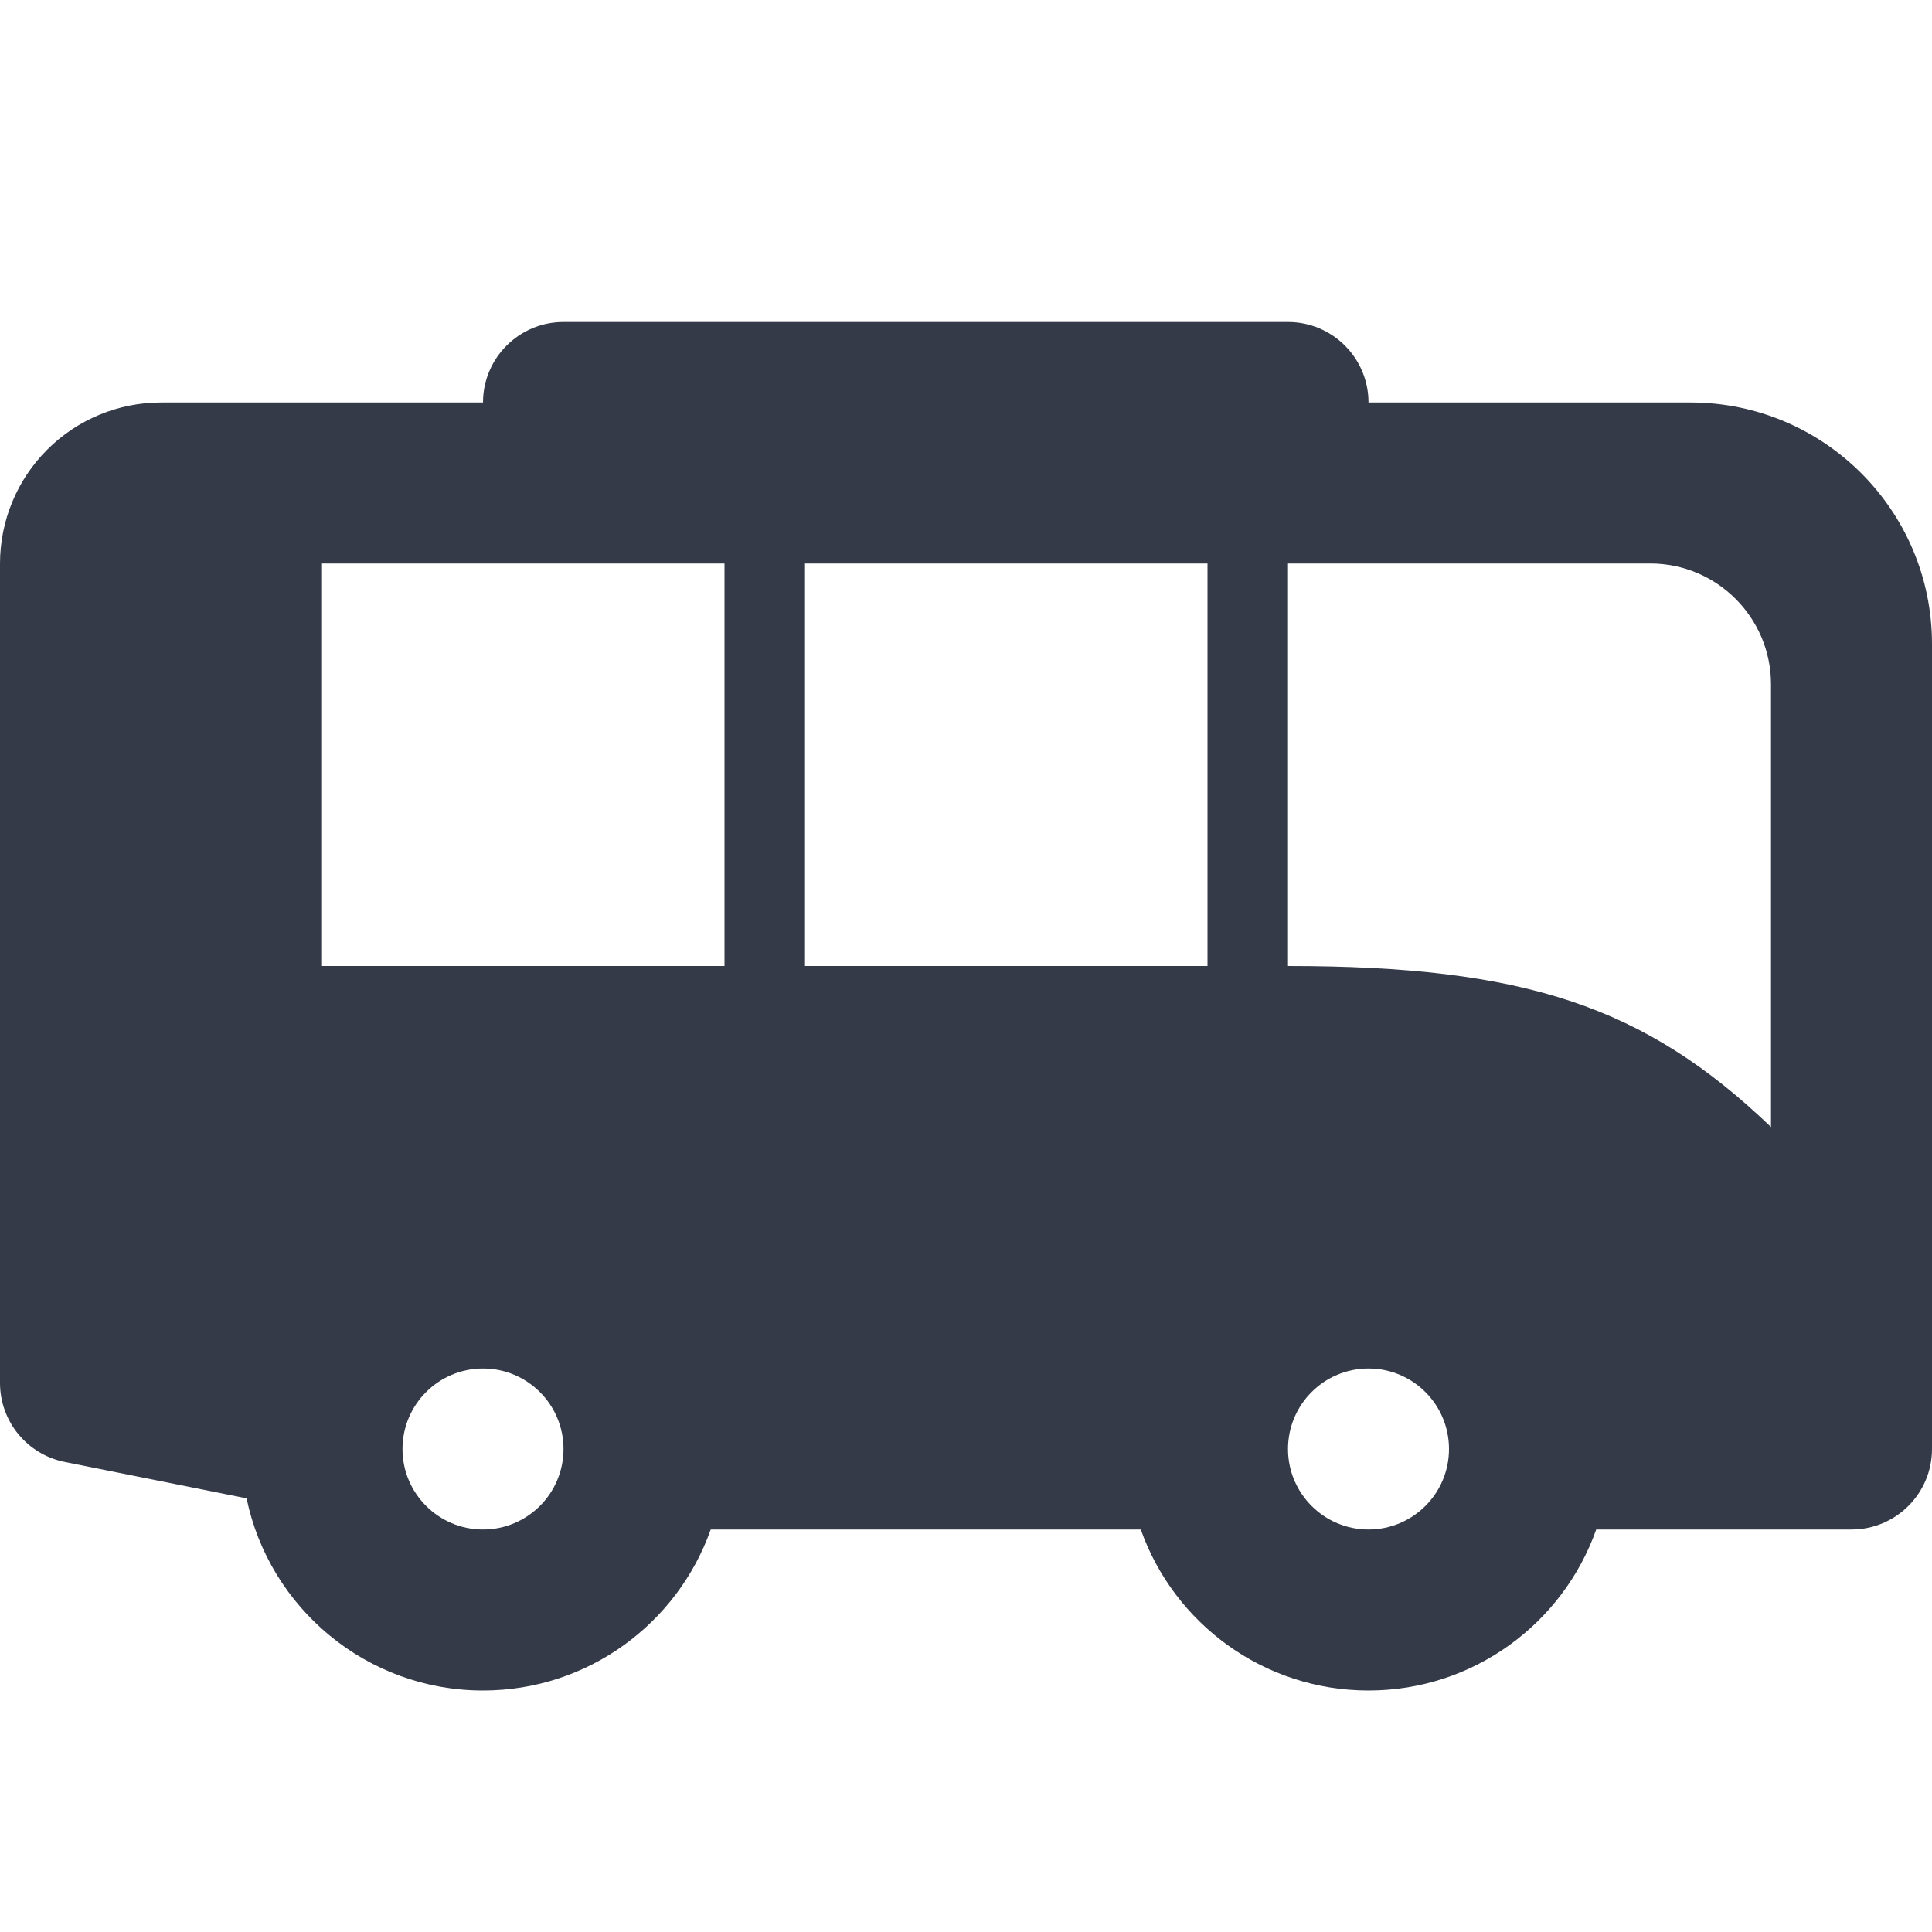 <svg width="45" height="45" viewBox="0 0 45 45" fill="none" xmlns="http://www.w3.org/2000/svg">
<path fill-rule="evenodd" clip-rule="evenodd" d="M16.554 35.625C15.782 37.809 13.697 39.375 11.25 39.375C8.539 39.375 6.274 37.453 5.743 34.899L1.508 34.052C0.63 33.876 0 33.107 0 32.212V13.125C0 12.131 0.396 11.177 1.099 10.474C1.802 9.771 2.756 9.375 3.75 9.375H11.25C11.25 8.34 12.09 7.5 13.125 7.5H30C31.035 7.5 31.875 8.34 31.875 9.375H39.375C42.482 9.375 45 11.893 45 15V33.75C45 34.785 44.16 35.625 43.125 35.625H37.179C36.407 37.809 34.322 39.375 31.875 39.375C29.428 39.375 27.343 37.809 26.571 35.625H16.554ZM11.25 31.875C12.285 31.875 13.125 32.715 13.125 33.75C13.125 34.785 12.285 35.625 11.25 35.625C10.215 35.625 9.375 34.785 9.375 33.75C9.375 32.715 10.215 31.875 11.25 31.875ZM31.875 31.875C32.91 31.875 33.75 32.715 33.75 33.75C33.75 34.785 32.91 35.625 31.875 35.625C30.84 35.625 30 34.785 30 33.75C30 32.715 30.84 31.875 31.875 31.875ZM41.25 26.25C38.316 23.438 35.509 22.5 30 22.5V13.125H38.438C39.99 13.125 41.25 14.385 41.25 15.938V26.25ZM28.125 13.125H18.75V22.5H28.125V13.125ZM16.875 13.125H7.5V22.5H16.875V13.125Z" fill="#343A47"/>
</svg>
